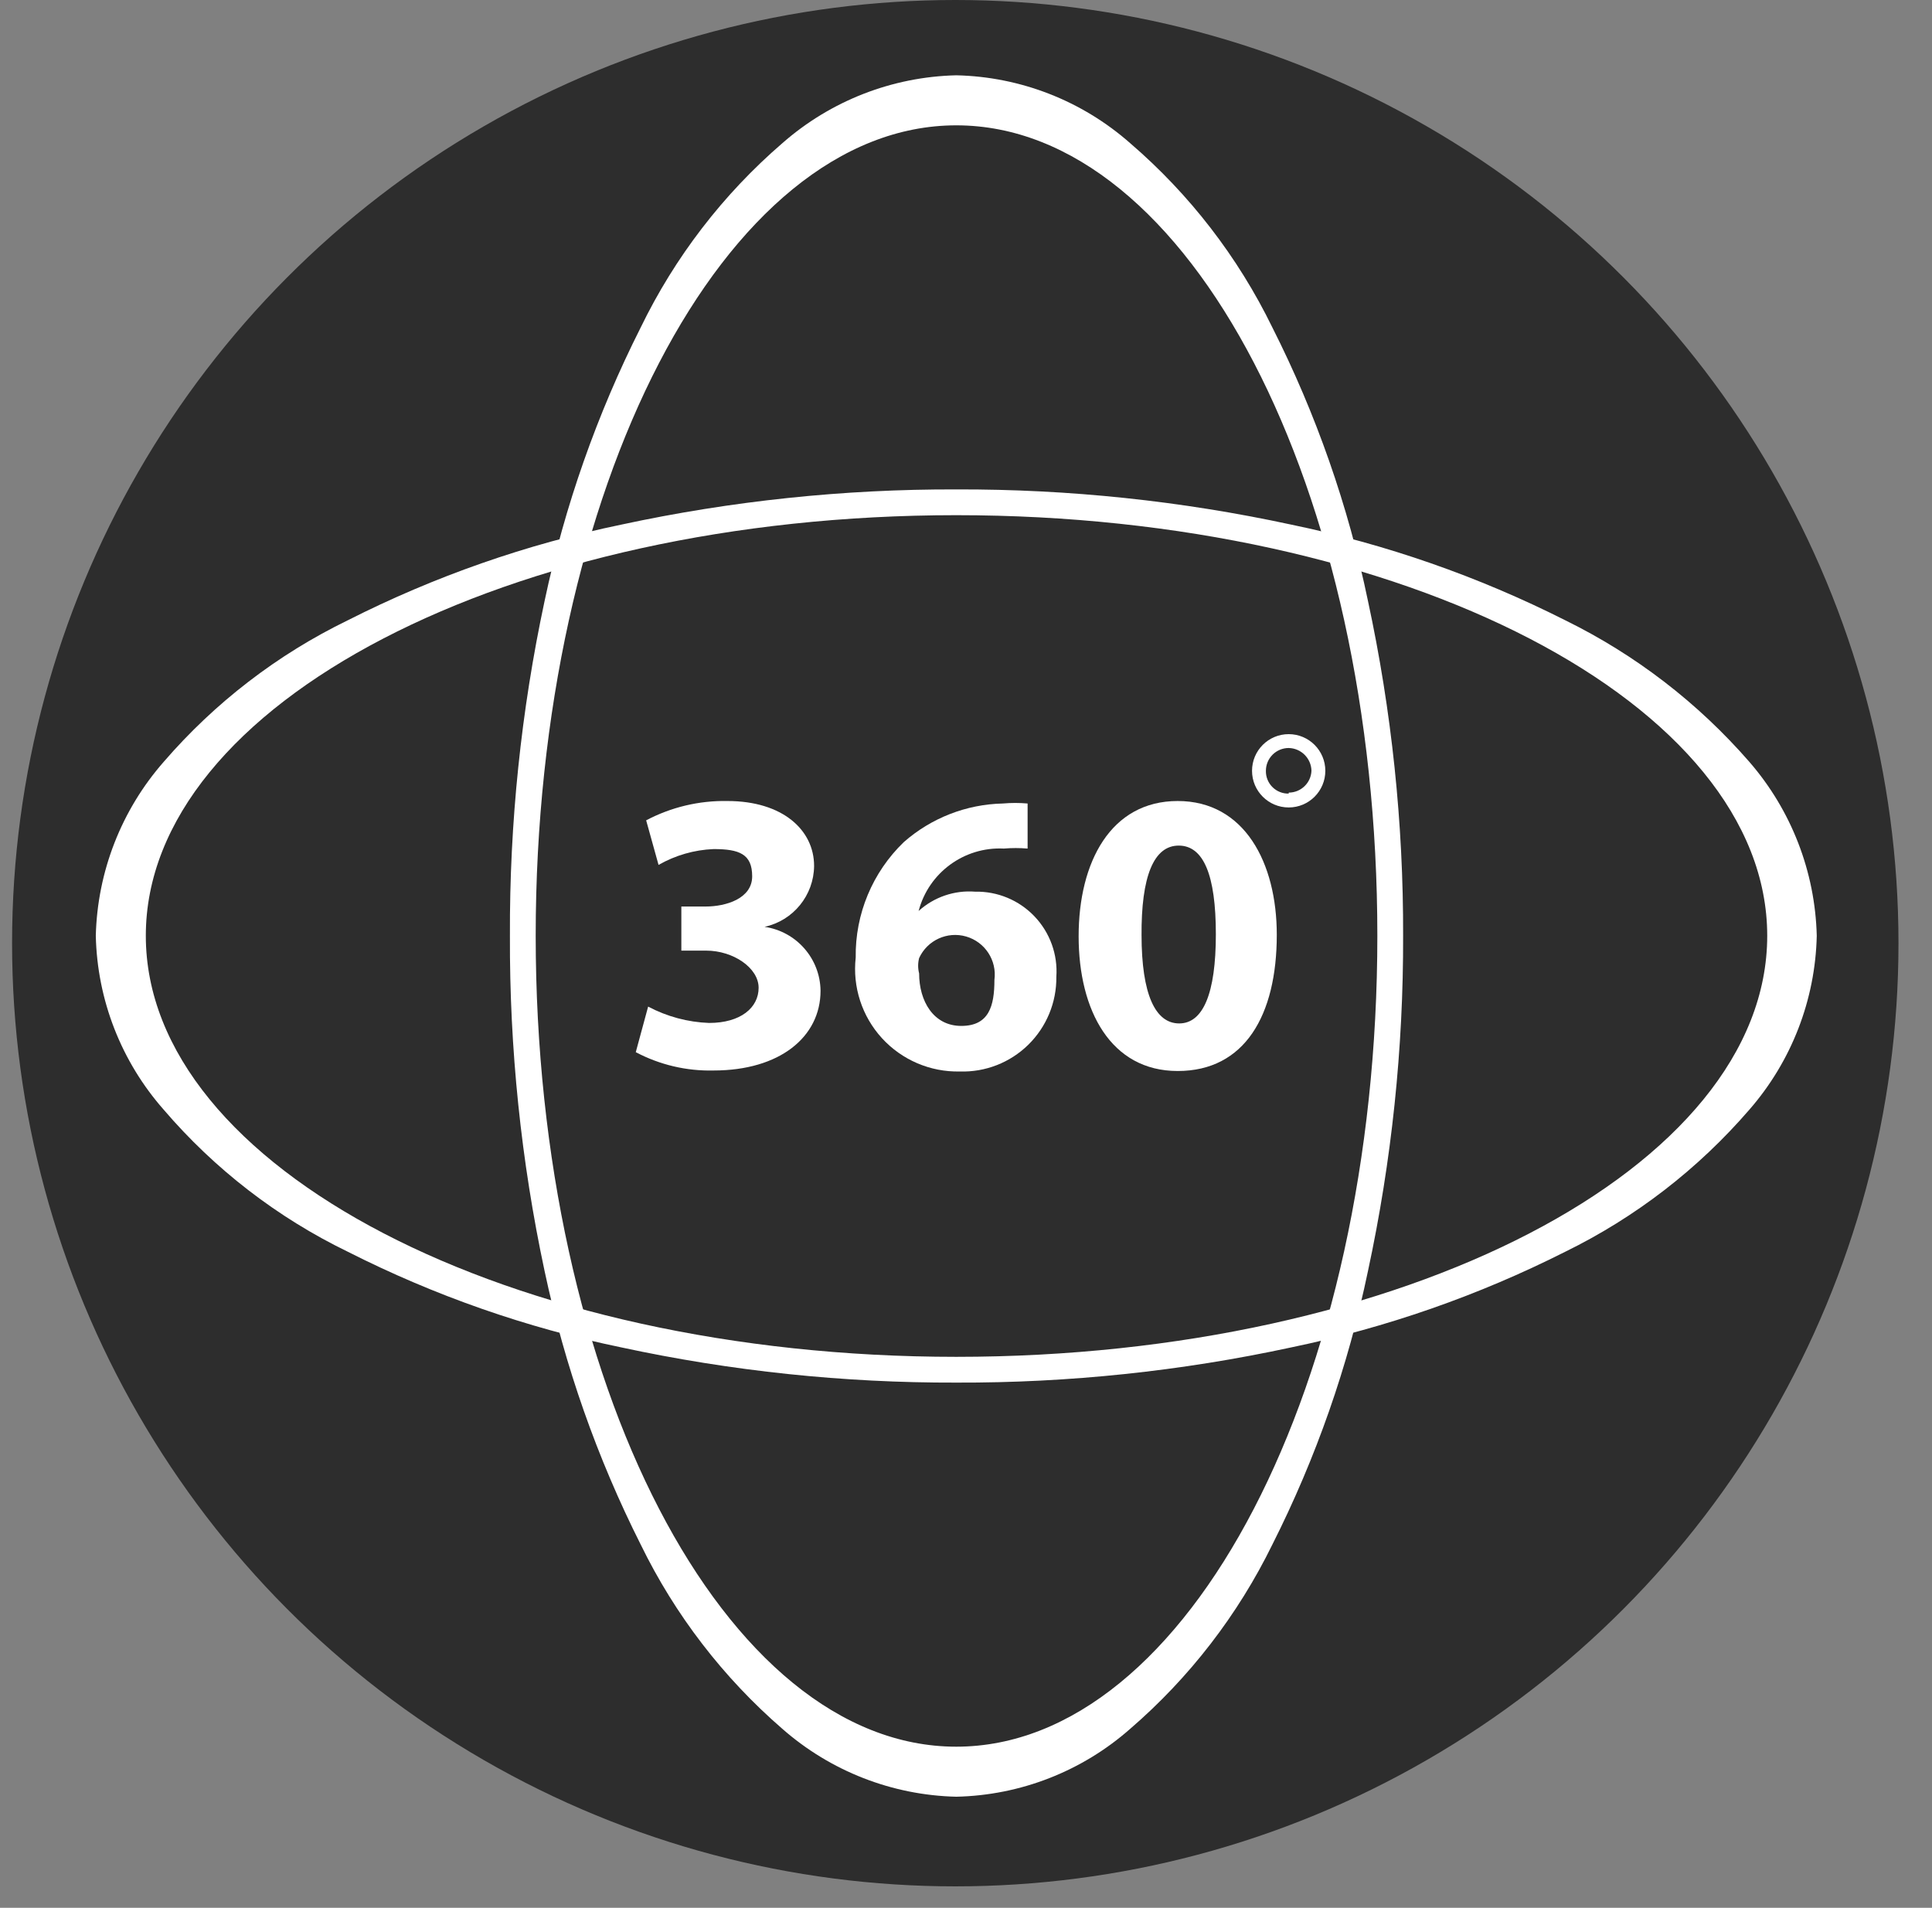 <?xml version="1.0" encoding="UTF-8"?>
<svg width="80px" height="79px" viewBox="0 0 80 79" version="1.1" xmlns="http://www.w3.org/2000/svg" xmlns:xlink="http://www.w3.org/1999/xlink">
    <rect x="0" y="0" width="80" height="79" fill="#808080" stroke="none"/>
    <title>CD8C2BC1-500C-4199-A544-41B78375B20B</title>
    <g id="Beta-Production-(Oct-2020)" stroke="none" stroke-width="1" fill="none" fill-rule="evenodd">
        <g id="assets" transform="translate(-717, -625)" fill-rule="nonzero">
            <g id="Navigation-Copy" transform="translate(199, 558)">
                <g id="360NAV" transform="translate(452, 0)">
                    <g id="Navigation-Copy" transform="translate(6.357, 6)">
                        <g id="Touch-to-start" transform="translate(60.143, 61)">
                            <circle id="Oval" fill="#000000" opacity="0.65" cx="39.056" cy="39.056" r="39.056"></circle>
                            <path d="M39.097,74.4 C36.442,74.338 33.893,73.343 31.897,71.59 C29.447,69.468 27.451,66.873 26.031,63.959 C24.224,60.371 22.886,56.565 22.051,52.636 C21.076,48.072 20.595,43.416 20.615,38.749 C20.595,34.088 21.076,29.439 22.051,24.882 C22.883,20.952 24.221,17.145 26.031,13.559 C27.446,10.642 29.442,8.045 31.897,5.928 C33.893,4.174 36.442,3.18 39.097,3.118 C41.754,3.176 44.304,4.171 46.297,5.928 C48.759,8.044 50.763,10.641 52.185,13.559 C53.997,17.143 55.328,20.95 56.144,24.882 C57.126,29.439 57.614,34.088 57.6,38.749 C57.614,43.417 57.126,48.073 56.144,52.636 C55.325,56.567 53.994,60.374 52.185,63.959 C50.757,66.874 48.755,69.47 46.297,71.59 C44.304,73.347 41.754,74.342 39.097,74.4 L39.097,74.4 Z M39.097,5.19 C29.497,5.19 21.682,20.246 21.682,38.749 C21.682,57.251 29.497,72.328 39.097,72.328 C48.697,72.328 56.533,57.272 56.533,38.749 C56.533,20.226 48.718,5.19 39.097,5.19 Z" id="Shape" fill="#FFFFFF"></path>
                            <path d="M3.467,38.749 C3.532,36.094 4.526,33.546 6.277,31.549 C8.395,29.095 10.992,27.098 13.908,25.682 C17.49,23.867 21.298,22.535 25.231,21.723 C29.787,20.741 34.436,20.252 39.097,20.266 C43.759,20.251 48.408,20.74 52.964,21.723 C56.903,22.539 60.717,23.87 64.308,25.682 C67.217,27.109 69.811,29.104 71.938,31.549 C73.676,33.552 74.662,36.098 74.728,38.749 C74.669,41.401 73.682,43.949 71.938,45.949 C69.818,48.406 67.223,50.409 64.308,51.836 C60.717,53.648 56.903,54.979 52.964,55.795 C48.408,56.778 43.759,57.267 39.097,57.252 C34.436,57.265 29.787,56.777 25.231,55.795 C21.298,54.983 17.49,53.651 13.908,51.836 C10.986,50.42 8.388,48.415 6.277,45.949 C4.52,43.955 3.525,41.405 3.467,38.749 Z M72.677,38.749 C72.677,29.149 57.621,21.333 39.097,21.333 C20.574,21.333 5.538,29.149 5.538,38.749 C5.538,48.349 20.595,56.185 39.097,56.185 C57.6,56.185 72.677,48.369 72.677,38.749 Z" id="Shape" fill="#FFFFFF"></path>
                            <path d="M26.338,41.682 C27.118,42.095 27.98,42.327 28.862,42.359 C30.174,42.359 30.913,41.723 30.913,40.903 C30.913,40.082 29.867,39.364 28.738,39.364 L27.713,39.364 L27.713,37.538 L28.718,37.538 C29.559,37.538 30.646,37.21 30.646,36.287 C30.646,35.364 30.113,35.159 29.046,35.159 C28.246,35.192 27.465,35.417 26.769,35.815 L26.256,33.969 C27.292,33.422 28.449,33.147 29.621,33.169 C31.918,33.169 33.21,34.379 33.21,35.856 C33.2,37.073 32.348,38.121 31.159,38.379 L31.159,38.379 C32.477,38.571 33.461,39.693 33.477,41.026 C33.477,42.933 31.795,44.328 29.046,44.328 C27.925,44.354 26.817,44.093 25.826,43.569 L26.338,41.682 Z" id="Path" fill="#FFFFFF"></path>
                            <path d="M42.051,35.138 C41.724,35.11 41.394,35.11 41.067,35.138 C39.427,35.056 37.954,36.135 37.538,37.723 L37.538,37.723 C38.174,37.146 39.021,36.856 39.877,36.923 C40.804,36.904 41.697,37.275 42.336,37.946 C42.976,38.617 43.305,39.526 43.241,40.451 C43.253,41.508 42.832,42.524 42.077,43.264 C41.322,44.004 40.298,44.403 39.241,44.369 C38.018,44.395 36.843,43.891 36.017,42.987 C35.192,42.083 34.797,40.867 34.933,39.651 C34.906,37.851 35.627,36.121 36.923,34.872 C38.059,33.872 39.512,33.305 41.026,33.272 C41.367,33.242 41.71,33.242 42.051,33.272 L42.051,35.138 Z M40.677,40.574 C40.785,39.769 40.287,39.006 39.507,38.78 C38.726,38.554 37.898,38.933 37.559,39.672 C37.505,39.88 37.505,40.099 37.559,40.308 C37.559,41.456 38.154,42.482 39.303,42.482 C40.451,42.482 40.677,41.662 40.677,40.574 L40.677,40.574 Z" id="Shape" fill="#FFFFFF"></path>
                            <path d="M52.369,38.708 C52.369,42.051 51.036,44.349 48.267,44.349 C45.497,44.349 44.164,41.846 44.164,38.769 C44.164,35.692 45.497,33.169 48.267,33.169 C51.036,33.169 52.369,35.733 52.369,38.708 Z M46.769,38.708 C46.769,41.19 47.344,42.379 48.328,42.379 C49.313,42.379 49.846,41.149 49.846,38.687 C49.846,36.226 49.333,35.015 48.308,35.015 C47.282,35.015 46.749,36.267 46.769,38.769 L46.769,38.708 Z" id="Shape" fill="#FFFFFF"></path>
                            <path d="M52.862,30.4 C52.023,30.4 51.344,31.08 51.344,31.918 C51.344,32.756 52.023,33.436 52.862,33.436 C53.7,33.436 54.379,32.756 54.379,31.918 C54.379,31.08 53.7,30.4 52.862,30.4 Z M52.862,32.862 C52.61,32.867 52.366,32.77 52.188,32.591 C52.01,32.413 51.912,32.17 51.918,31.918 C51.918,31.668 52.017,31.428 52.194,31.251 C52.371,31.074 52.611,30.974 52.862,30.974 C53.378,30.985 53.794,31.401 53.805,31.918 C53.783,32.423 53.367,32.821 52.862,32.821 L52.862,32.862 Z" id="Shape" fill="#FFFFFF"></path>
                        </g>
                    </g>
                </g>
            </g>
        </g>
    </g>
</svg>